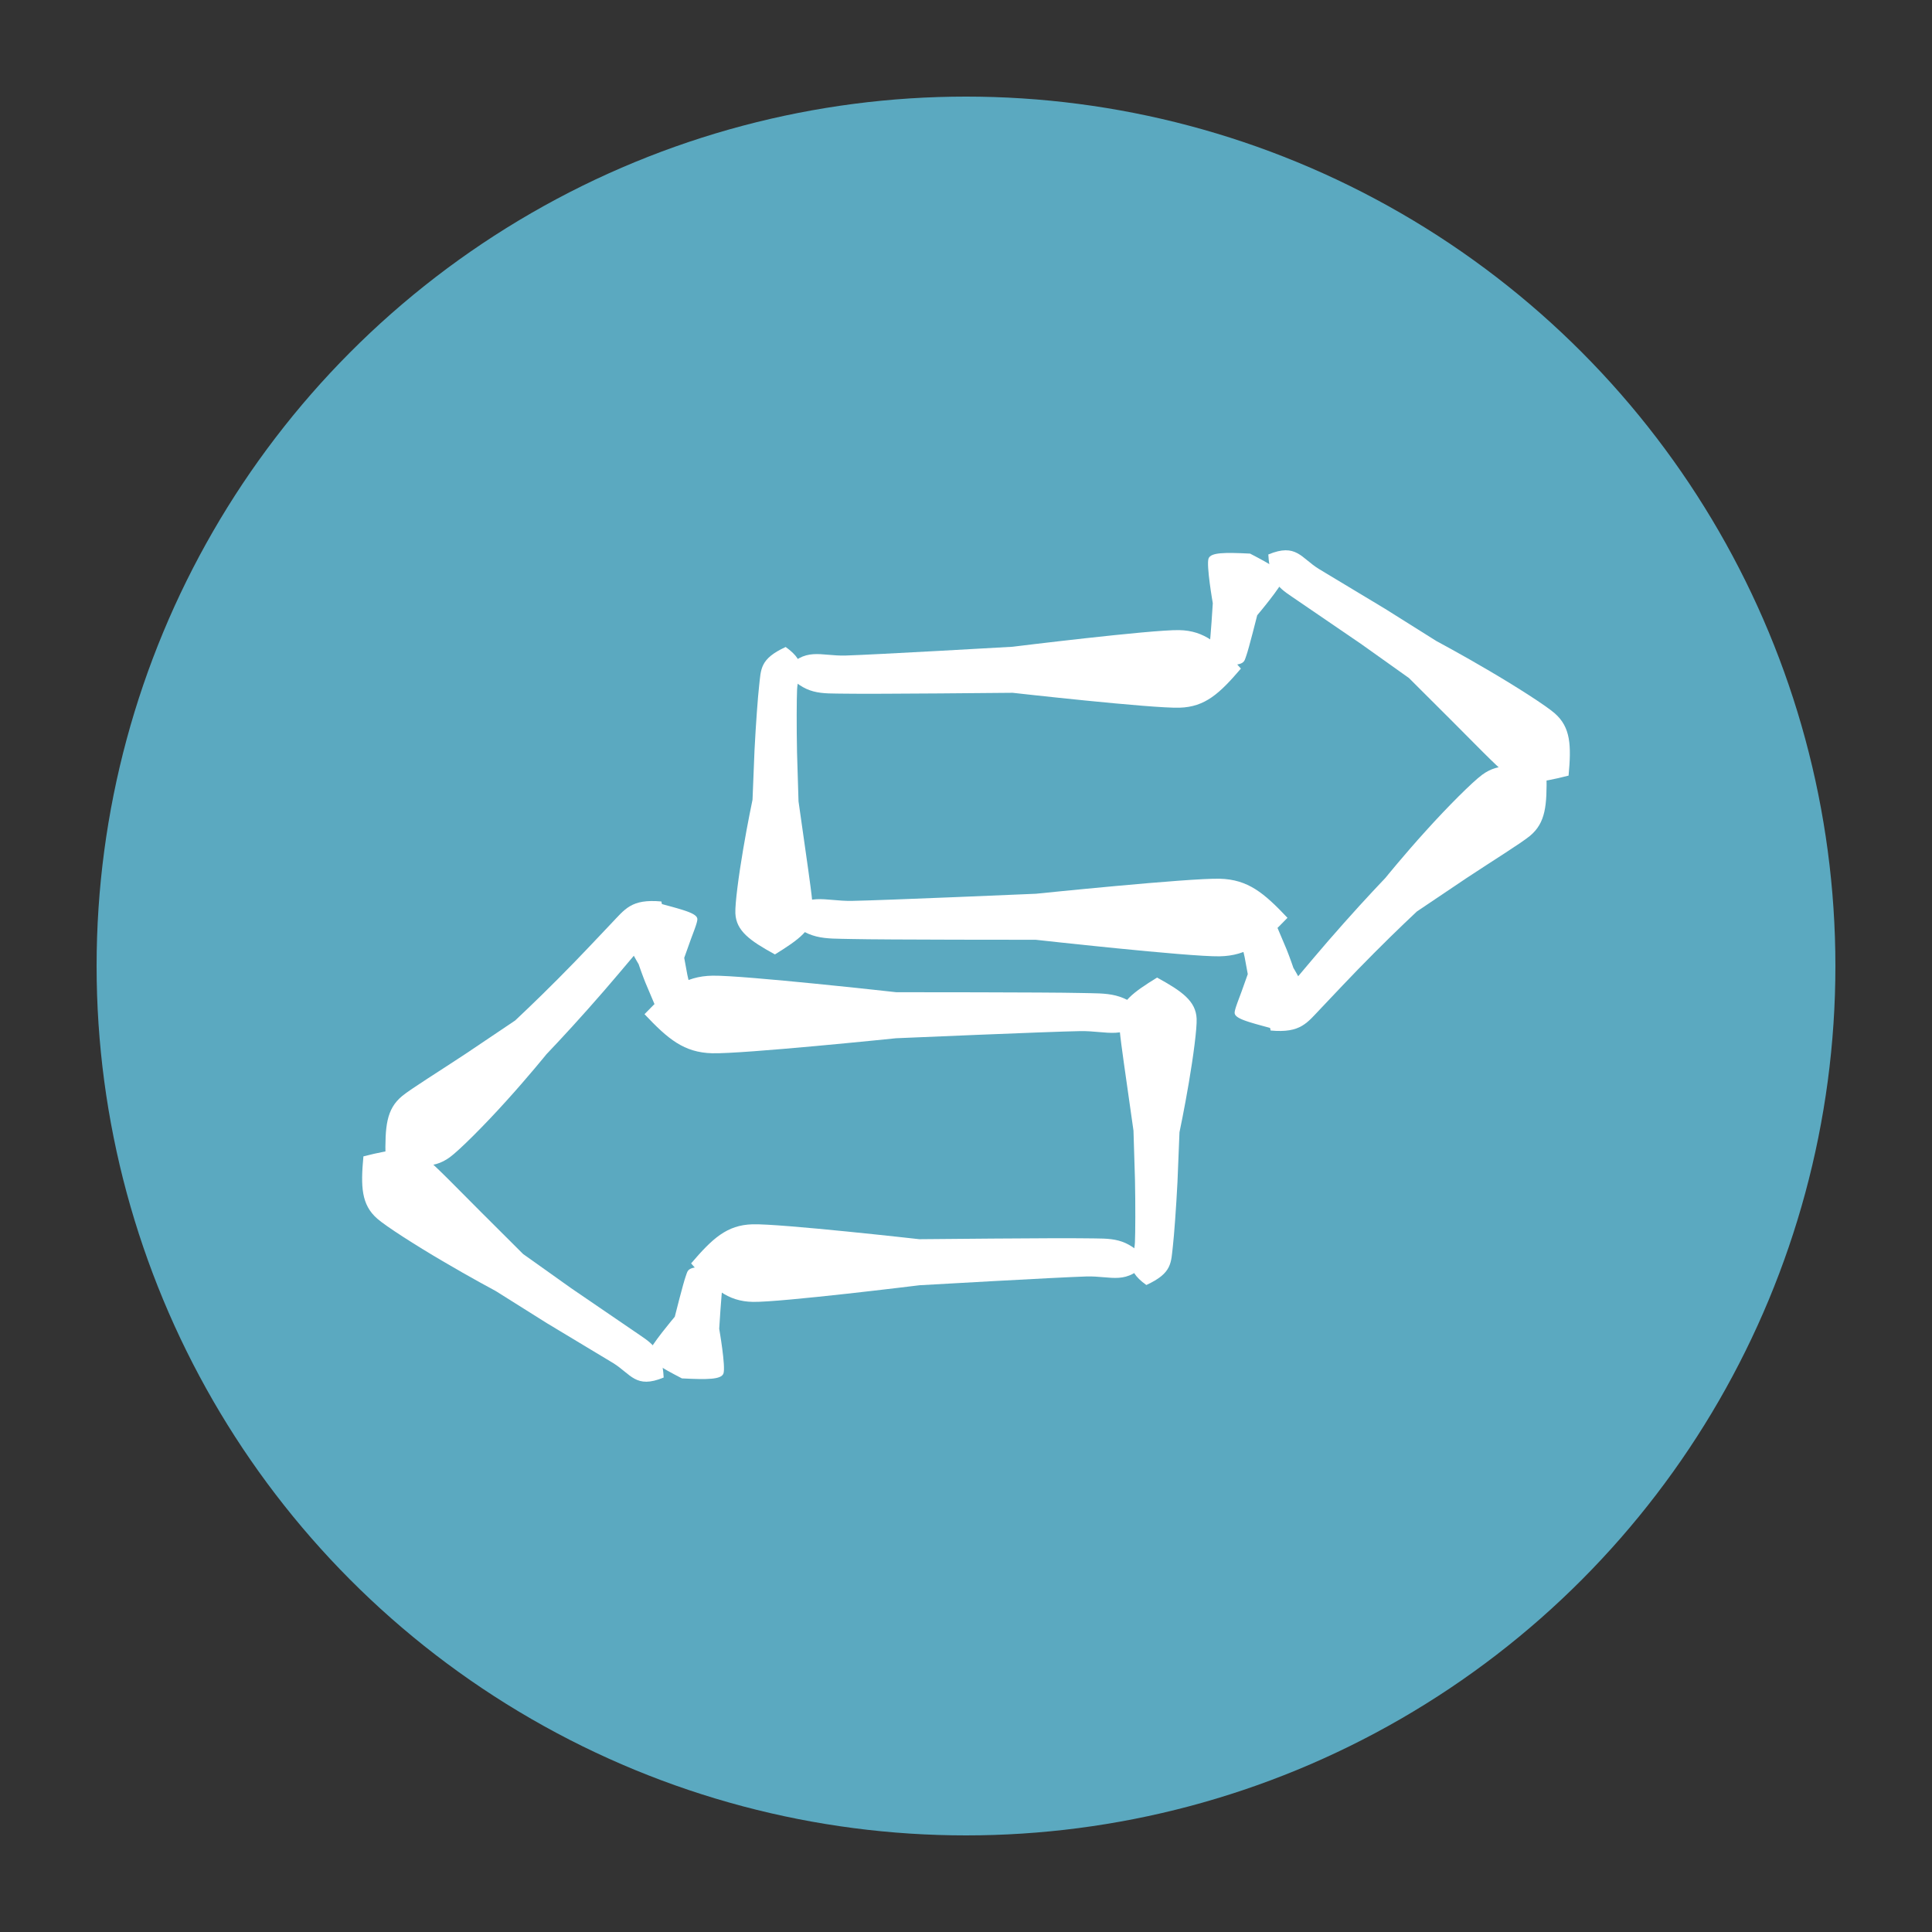 <?xml version="1.0" encoding="UTF-8" standalone="no"?>
<svg
   xmlns:dc="http://purl.org/dc/elements/1.1/"
   xmlns:cc="http://creativecommons.org/ns#"
   xmlns:rdf="http://www.w3.org/1999/02/22-rdf-syntax-ns#"
   xmlns:svg="http://www.w3.org/2000/svg"
   xmlns="http://www.w3.org/2000/svg"
   xmlns:sodipodi="http://sodipodi.sourceforge.net/DTD/sodipodi-0.dtd"
   xmlns:inkscape="http://www.inkscape.org/namespaces/inkscape"
   id="Layer_1"
   data-name="Layer 1"
   width="1000"
   height="1000"
   viewBox="0 0 1000 1000"
   version="1.1"
   sodipodi:docname="connected_communities_green.svg"
   inkscape:version="0.92.4 (5da689c313, 2019-01-14)">
  <rect x="0" y="0" width="1000" height="1000" fill="#333333" stroke="none"/>
  <sodipodi:namedview
     pagecolor="#ffffff"
     bordercolor="#666666"
     borderopacity="1"
     objecttolerance="10"
     gridtolerance="10"
     guidetolerance="10"
     inkscape:pageopacity="0"
     inkscape:pageshadow="2"
     inkscape:window-width="952"
     inkscape:window-height="771"
     id="namedview37"
     showgrid="false"
     inkscape:zoom="0.236"
     inkscape:cx="500"
     inkscape:cy="500"
     inkscape:window-x="413"
     inkscape:window-y="573"
     inkscape:window-maximized="0"
     inkscape:current-layer="Layer_1" />
  <defs
     id="defs4">
    <style
       id="style2">.cls-1{fill:#2c2a6c;}.cls-2{fill:#fff;}</style>
  </defs>
  <circle
     class="cls-1"
     cx="500"
     cy="500"
     r="450"
     id="circle6"
     style="fill:#5ba9c0;fill-opacity:1" />
  <path
     class="cls-2"
     d="M406.656,334.881c-13.475,6.214-12.725,11.422-13.769,20.443-.565,4.857-1.674,19.5-2.349,32.944-.542,13.447-1.036,25.675-1.036,25.675s-2.564,12.15-4.838,25.625c-2.306,13.464-4.263,28.256-4.039,33.174.412,9.077,7.47,14.143,20.478,21.265,12.637-7.809,19.465-12.883,19.679-21.688.113-4.764-2.014-19.064-3.88-32.267-1.862-13.103-3.591-25.278-3.591-25.278s-.369-12.065-.772-25.301c-.274-13.264-.201-27.755.023-32.566C412.969,348.049,418.719,343.536,406.656,334.881Z"
     id="path8" />
  <path
     class="cls-2"
     d="M405.89,473.98c12.16,12.878,20.457,11.685,35.074,12.056,15.833.399,95.132.394,95.132.394s79.262,8.83,95.097,8.56c14.62-.248,22.941-7.154,35.206-19.93-12.159-12.878-20.422-19.853-35.041-20.229-15.832-.401-95.164,7.773-95.164,7.773s-79.313,3.418-95.148,3.69C426.428,466.547,418.158,461.203,405.89,473.98Z"
     id="path10" />
  <path
     class="cls-2"
     d="M405.876,347.298c11.152,12.769,18.671,11.503,31.938,11.743,14.371.259,86.331-.452,86.331-.452s72.005,8.124,86.373,7.714c13.266-.378,20.753-7.358,31.771-20.243-11.152-12.771-18.713-19.671-31.981-19.914-14.371-.263-86.287,8.618-86.287,8.618s-71.944,4.124-86.31,4.537C424.446,339.685,416.894,334.413,405.876,347.298Z"
     id="path12" />
  <path
     class="cls-2"
     d="M631.442,344.133c13.113.653,12.424-1.501,13.599-4.65,1.27-3.413,5.694-21.03,5.694-21.03s12.954-15.308,13.578-18.895c.578-3.312-5.624-6.959-17.275-13.013-13.112-.653-20.308-.634-21.486,2.515-1.274,3.412,2.189,23.164,2.189,23.164s-1.132,18.51-1.754,22.098C625.413,337.635,619.792,338.081,631.442,344.133Z"
     id="path14" />
  <path
     class="cls-2"
     d="M650.809,473.465c-11.3,6.705-9.596,8.016-9.092,10.941.387,1.699,1.496,6.574,2.525,11.094.839,4.561,1.604,8.711,1.604,8.711s-1.61,4.512-3.26,9.134c-1.71,4.675-3.689,9.467-3.526,11.05.301,2.94,7.187,4.635,19.878,8.075,12.934-2.173,19.961-4.291,20.281-8.076.179-2.057-1.956-8.208-4.484-13.534A109.472,109.472,0,0,0,669.45,500.96s-1.582-4.737-3.597-9.764c-2.139-5.06-4.43-10.476-5.129-12.128C659.439,475.687,663.866,472.115,650.809,473.465Z"
     id="path16" />
  <path
     class="cls-2"
     d="M657.68,533.397c15.703,1.44,18.803-3.987,26.227-11.7,4.052-4.218,15.993-17.1,27.393-28.477,11.349-11.427,22.053-21.424,22.053-21.424s12.331-8.296,25.688-17.284c13.484-8.918,28.362-18.146,32.824-21.83,8.245-6.818,8.847-15.926,8.611-31.71-14.946-4.897-24.305-6.576-33.343.07-4.9,3.597-17.913,16.566-29.132,29.036-11.279,12.427-20.848,24.248-20.848,24.248s-10.436,10.91-21.422,23.298c-11.042,12.345-22.524,26.233-26.418,30.78C662.084,516.831,653.943,518.098,657.68,533.397Z"
     id="path18" />
  <path
     class="cls-2"
     d="M656.483,286.991c.817,15.691,6.62,17.926,15.384,24.034,4.82,3.292,19.233,13.136,32.463,22.173,13.052,9.287,24.921,17.732,24.921,17.732s10.48,10.452,21.828,21.771c11.378,11.403,23.548,23.948,28.108,27.498,8.431,6.558,17.47,5.124,32.708,1.26,1.455-15.617,1.117-25.008-7.176-32.257-4.49-3.929-19.673-13.66-33.908-22.004-14.215-8.387-27.43-15.452-27.43-15.452s-12.587-7.911-26.408-16.596c-14.007-8.432-29.25-17.606-34.276-20.631C673.375,288.792,670.986,280.983,656.483,286.991Z"
     id="path20" />
  <path
     class="cls-2"
     d="M593.344,665.119c13.474-6.214,12.726-11.422,13.77-20.443.564-4.856,1.672-19.499,2.348-32.943.542-13.447,1.036-25.677,1.036-25.677s2.564-12.15,4.839-25.625c2.305-13.464,4.261-28.256,4.036-33.174-.412-9.076-7.469-14.142-20.477-21.265-12.637,7.809-19.465,12.884-19.679,21.69-.114,4.764,2.013,19.064,3.88,32.267,1.861,13.103,3.59,25.278,3.59,25.278s.37,12.063.773,25.3c.273,13.264.201,27.755-.023,32.567C587.031,651.951,581.281,656.465,593.344,665.119Z"
     id="path22" />
  <path
     class="cls-2"
     d="M594.11,526.021c-12.16-12.879-20.459-11.687-35.074-12.056-15.833-.4-95.132-.394-95.132-.394s-79.262-8.831-95.096-8.562c-14.623.248-22.942,7.154-35.208,19.931,12.159,12.878,20.422,19.853,35.04,20.227,15.833.403,95.164-7.773,95.164-7.773s79.313-3.418,95.148-3.689C573.572,533.452,581.842,538.798,594.11,526.021Z"
     id="path24" />
  <path
     class="cls-2"
     d="M594.122,652.702c-11.151-12.769-18.67-11.503-31.937-11.743-14.37-.259-86.331.451-86.331.451s-72.007-8.123-86.372-7.714c-13.266.38-20.755,7.359-31.77,20.243,11.149,12.769,18.71,19.671,31.98,19.916,14.371.262,86.287-8.619,86.287-8.619s71.943-4.123,86.31-4.537C575.554,660.317,583.106,665.587,594.122,652.702Z"
     id="path26" />
  <path
     class="cls-2"
     d="M368.558,655.867c-13.113-.652-12.424,1.501-13.599,4.652-1.27,3.412-5.695,21.03-5.695,21.03s-12.953,15.307-13.578,18.894c-.576,3.313,5.627,6.96,17.276,13.013,13.112.653,20.308.634,21.486-2.514,1.274-3.412-2.188-23.165-2.188-23.165s1.13-18.509,1.753-22.097C374.586,662.365,380.208,661.919,368.558,655.867Z"
     id="path28" />
  <path
     class="cls-2"
     d="M349.191,526.535c11.3-6.705,9.595-8.016,9.091-10.94-.387-1.699-1.496-6.572-2.526-11.094-.839-4.56-1.603-8.712-1.603-8.712s1.61-4.512,3.26-9.134c1.71-4.674,3.689-9.467,3.526-11.05-.301-2.94-7.187-4.634-19.879-8.074-12.933,2.173-19.959,4.291-20.281,8.075-.177,2.058,1.958,8.209,4.485,13.534A109.439,109.439,0,0,0,330.55,499.04s1.582,4.738,3.596,9.766c2.141,5.059,4.43,10.475,5.13,12.127C340.561,524.313,336.134,527.886,349.191,526.535Z"
     id="path30" />
  <path
     class="cls-2"
     d="M342.32,466.603c-15.703-1.441-18.805,3.987-26.229,11.7-4.051,4.218-15.993,17.1-27.392,28.478-11.349,11.426-22.054,21.424-22.054,21.424s-12.33,8.296-25.688,17.283c-13.482,8.919-28.36,18.146-32.823,21.831-8.246,6.817-8.847,15.926-8.611,31.708,14.946,4.897,24.306,6.577,33.343-.07,4.9-3.597,17.913-16.566,29.13-29.036,11.279-12.427,20.849-24.248,20.849-24.248s10.436-10.91,21.42-23.298c11.043-12.345,22.525-26.232,26.418-30.779C337.917,483.168,346.055,481.903,342.32,466.603Z"
     id="path32" />
  <path
     class="cls-2"
     d="M343.517,713.008c-.817-15.691-6.62-17.925-15.384-24.034-4.82-3.292-19.234-13.136-32.462-22.173-13.053-9.286-24.922-17.732-24.922-17.732s-10.479-10.452-21.828-21.771c-11.377-11.403-23.548-23.948-28.108-27.498-8.431-6.556-17.47-5.124-32.708-1.259-1.455,15.617-1.116,25.008,7.176,32.256,4.49,3.93,19.673,13.66,33.907,22.003,14.217,8.387,27.431,15.452,27.431,15.452s12.587,7.911,26.407,16.596c14.01,8.432,29.252,17.607,34.276,20.631C326.624,711.209,329.014,719.017,343.517,713.008Z"
     id="path34" />
</svg>
